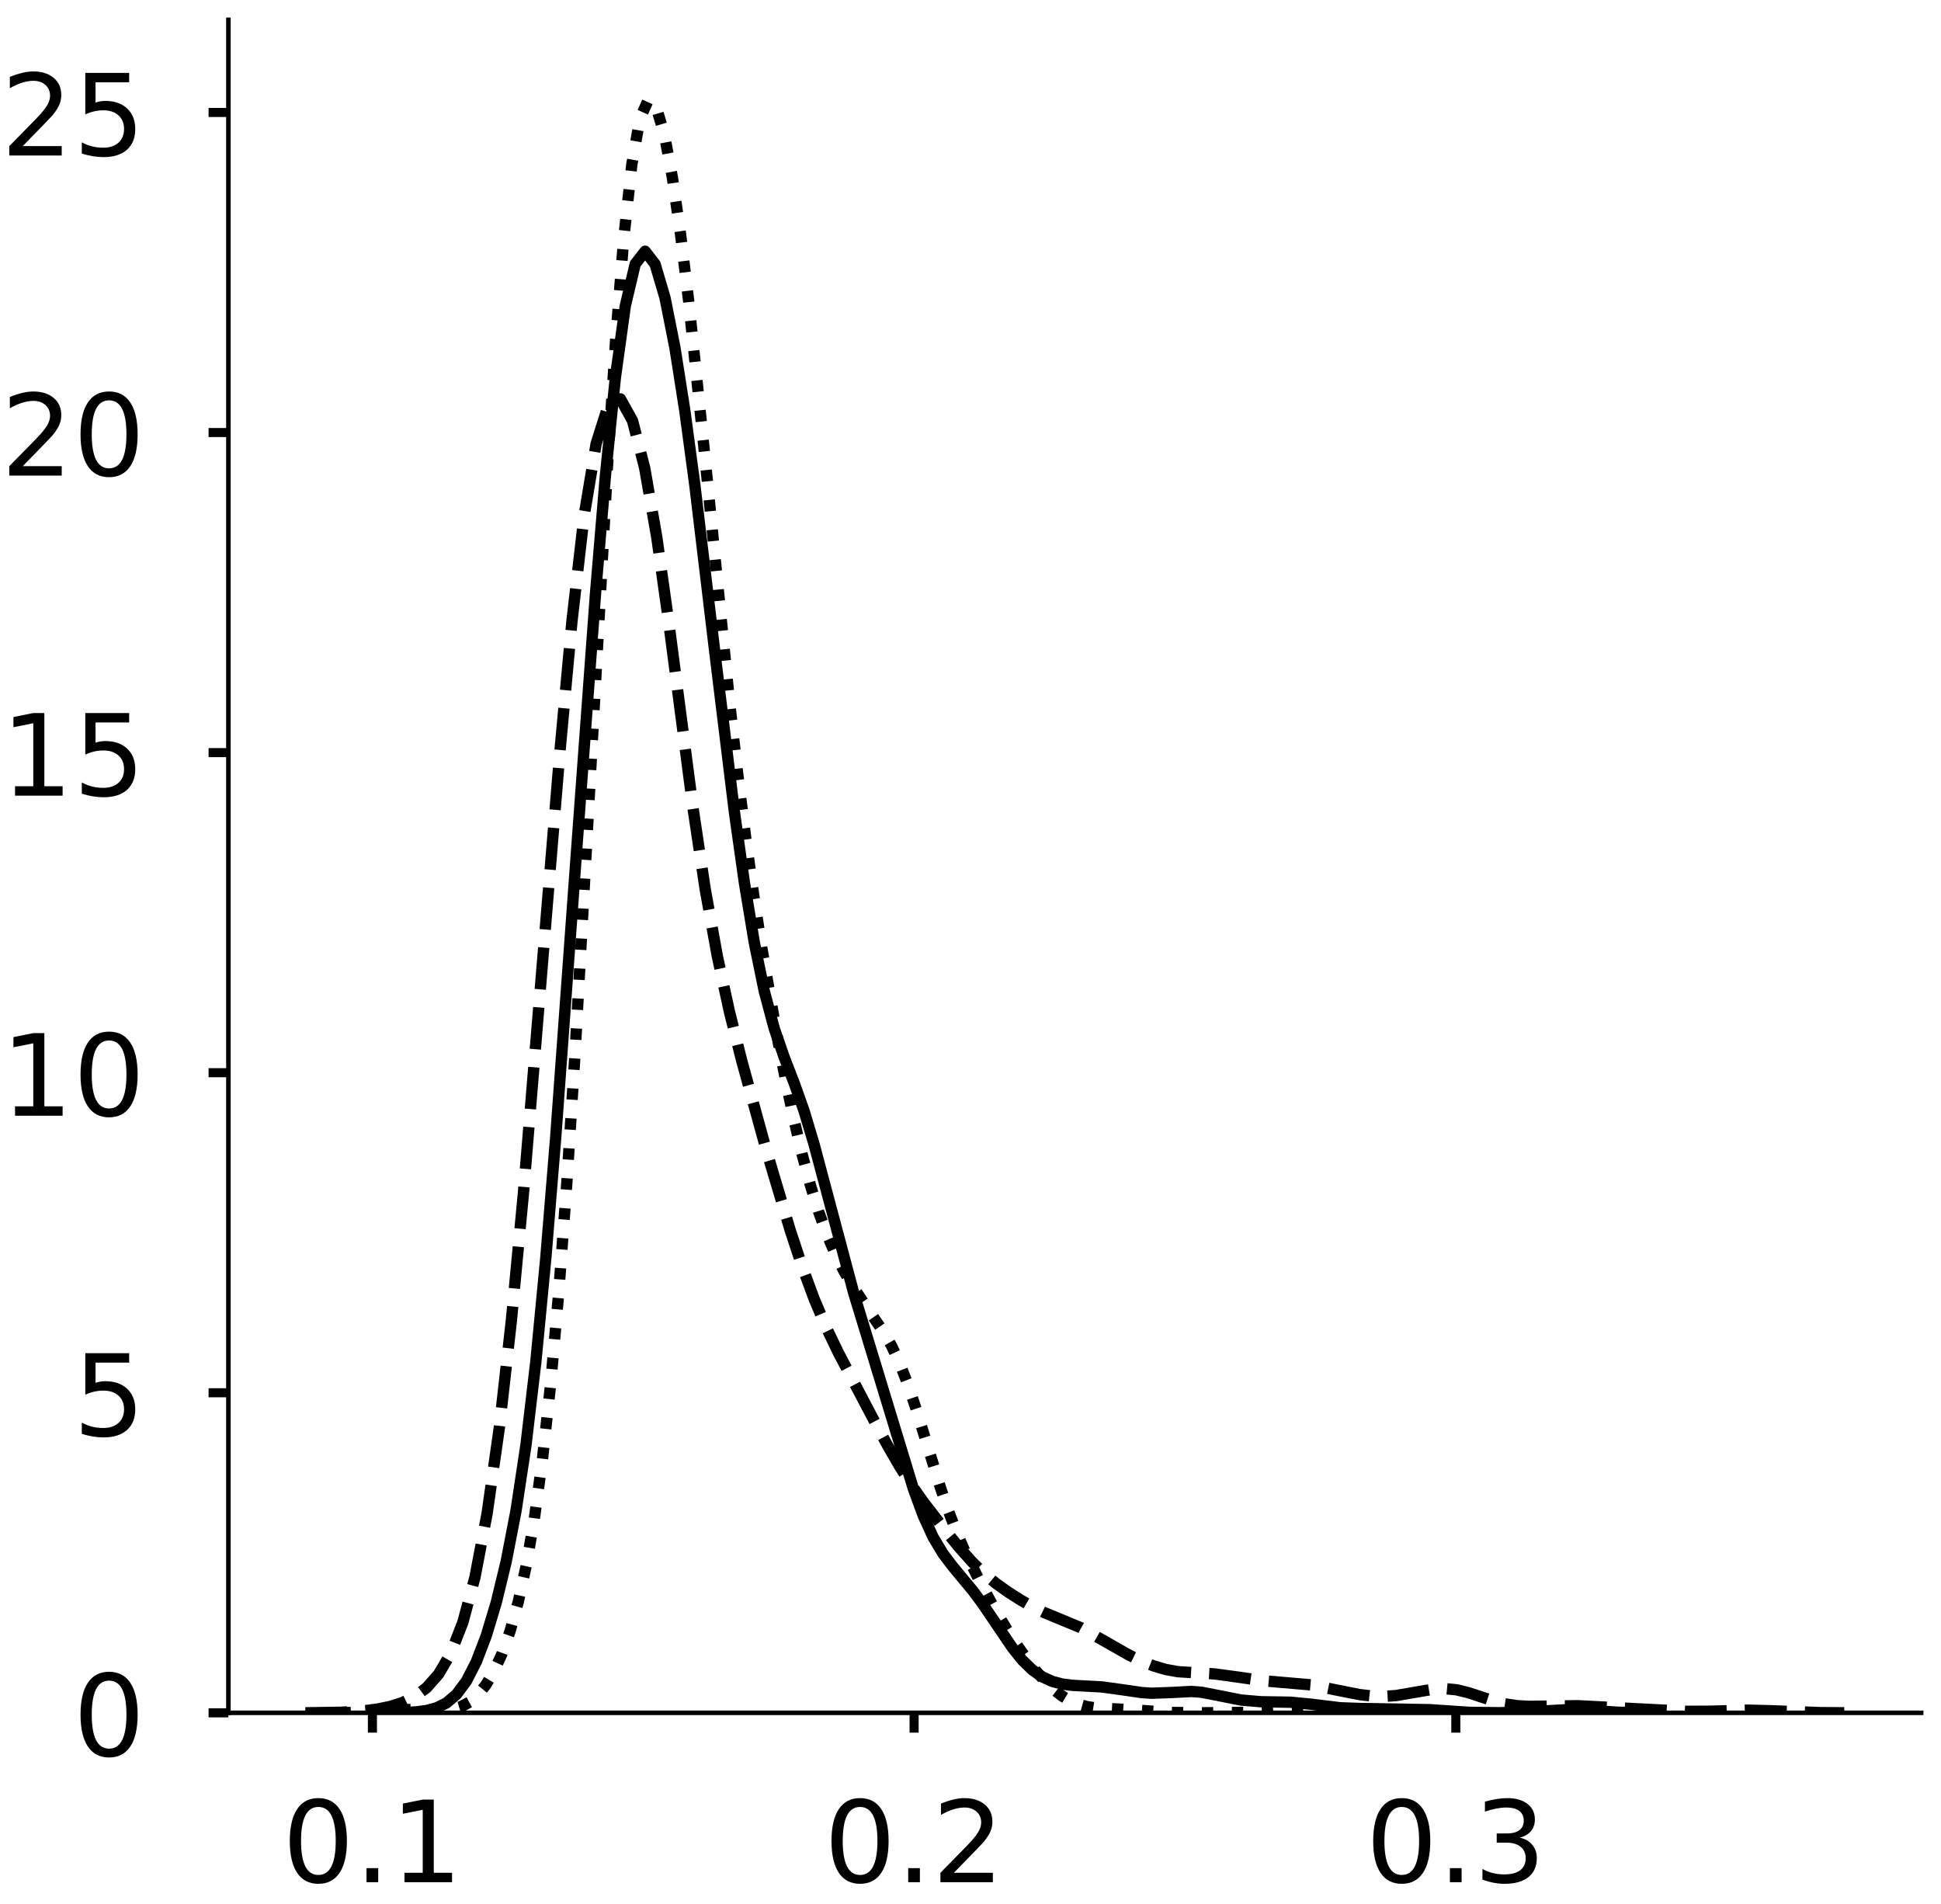<?xml version="1.0" encoding="utf-8" standalone="no"?>
<!DOCTYPE svg PUBLIC "-//W3C//DTD SVG 1.1//EN"
  "http://www.w3.org/Graphics/SVG/1.1/DTD/svg11.dtd">
<!-- Created with matplotlib (https://matplotlib.org/) -->
<svg height="336.062pt" version="1.1" viewBox="0 0 342.687 336.062" width="342.687pt" xmlns="http://www.w3.org/2000/svg" xmlns:xlink="http://www.w3.org/1999/xlink">
 <defs>
  <style type="text/css">
*{stroke-linecap:butt;stroke-linejoin:round;}
  </style>
 </defs>
 <g id="figure_1">
  <g id="patch_1">
   <path d="M 0 336.062 
L 342.687 336.062 
L 342.687 0 
L 0 0 
z
" style="fill:#ffffff;"/>
  </g>
  <g id="axes_1">
   <g id="patch_2">
    <path d="M 40.325 302.362 
L 339.187 302.362 
L 339.187 3.5 
L 40.325 3.5 
z
" style="fill:#ffffff;"/>
   </g>
   <g id="matplotlib.axis_1">
    <g id="xtick_1">
     <g id="line2d_1">
      <defs>
       <path d="M 0 0 
L 0 3.5 
" id="m2f61a8d0dc" style="stroke:#000000;stroke-width:1.6;"/>
      </defs>
      <g>
       <use style="stroke:#000000;stroke-width:1.6;" x="65.751" xlink:href="#m2f61a8d0dc" y="302.362"/>
      </g>
     </g>
     <g id="text_1">
      <!-- 0.1 -->
      <defs>
       <path d="M 31.781 66.406 
Q 24.172 66.406 20.328 58.906 
Q 16.5 51.422 16.5 36.375 
Q 16.5 21.391 20.328 13.891 
Q 24.172 6.391 31.781 6.391 
Q 39.453 6.391 43.281 13.891 
Q 47.125 21.391 47.125 36.375 
Q 47.125 51.422 43.281 58.906 
Q 39.453 66.406 31.781 66.406 
z
M 31.781 74.219 
Q 44.047 74.219 50.516 64.516 
Q 56.984 54.828 56.984 36.375 
Q 56.984 17.969 50.516 8.266 
Q 44.047 -1.422 31.781 -1.422 
Q 19.531 -1.422 13.062 8.266 
Q 6.594 17.969 6.594 36.375 
Q 6.594 54.828 13.062 64.516 
Q 19.531 74.219 31.781 74.219 
z
" id="DejaVuSans-48"/>
       <path d="M 10.688 12.406 
L 21 12.406 
L 21 0 
L 10.688 0 
z
" id="DejaVuSans-46"/>
       <path d="M 12.406 8.297 
L 28.516 8.297 
L 28.516 63.922 
L 10.984 60.406 
L 10.984 69.391 
L 28.422 72.906 
L 38.281 72.906 
L 38.281 8.297 
L 54.391 8.297 
L 54.391 0 
L 12.406 0 
z
" id="DejaVuSans-49"/>
      </defs>
      <g transform="translate(49.848 332.259)scale(0.2 -0.2)">
       <use xlink:href="#DejaVuSans-48"/>
       <use x="63.623" xlink:href="#DejaVuSans-46"/>
       <use x="95.41" xlink:href="#DejaVuSans-49"/>
      </g>
     </g>
    </g>
    <g id="xtick_2">
     <g id="line2d_2">
      <g>
       <use style="stroke:#000000;stroke-width:1.6;" x="161.388" xlink:href="#m2f61a8d0dc" y="302.362"/>
      </g>
     </g>
     <g id="text_2">
      <!-- 0.2 -->
      <defs>
       <path d="M 19.188 8.297 
L 53.609 8.297 
L 53.609 0 
L 7.328 0 
L 7.328 8.297 
Q 12.938 14.109 22.625 23.891 
Q 32.328 33.688 34.812 36.531 
Q 39.547 41.844 41.422 45.531 
Q 43.312 49.219 43.312 52.781 
Q 43.312 58.594 39.234 62.25 
Q 35.156 65.922 28.609 65.922 
Q 23.969 65.922 18.812 64.312 
Q 13.672 62.703 7.812 59.422 
L 7.812 69.391 
Q 13.766 71.781 18.938 73 
Q 24.125 74.219 28.422 74.219 
Q 39.75 74.219 46.484 68.547 
Q 53.219 62.891 53.219 53.422 
Q 53.219 48.922 51.531 44.891 
Q 49.859 40.875 45.406 35.406 
Q 44.188 33.984 37.641 27.219 
Q 31.109 20.453 19.188 8.297 
z
" id="DejaVuSans-50"/>
      </defs>
      <g transform="translate(145.485 332.259)scale(0.2 -0.2)">
       <use xlink:href="#DejaVuSans-48"/>
       <use x="63.623" xlink:href="#DejaVuSans-46"/>
       <use x="95.41" xlink:href="#DejaVuSans-50"/>
      </g>
     </g>
    </g>
    <g id="xtick_3">
     <g id="line2d_3">
      <g>
       <use style="stroke:#000000;stroke-width:1.6;" x="257.025" xlink:href="#m2f61a8d0dc" y="302.362"/>
      </g>
     </g>
     <g id="text_3">
      <!-- 0.3 -->
      <defs>
       <path d="M 40.578 39.312 
Q 47.656 37.797 51.625 33 
Q 55.609 28.219 55.609 21.188 
Q 55.609 10.406 48.188 4.484 
Q 40.766 -1.422 27.094 -1.422 
Q 22.516 -1.422 17.656 -0.516 
Q 12.797 0.391 7.625 2.203 
L 7.625 11.719 
Q 11.719 9.328 16.594 8.109 
Q 21.484 6.891 26.812 6.891 
Q 36.078 6.891 40.938 10.547 
Q 45.797 14.203 45.797 21.188 
Q 45.797 27.641 41.281 31.266 
Q 36.766 34.906 28.719 34.906 
L 20.219 34.906 
L 20.219 43.016 
L 29.109 43.016 
Q 36.375 43.016 40.234 45.922 
Q 44.094 48.828 44.094 54.297 
Q 44.094 59.906 40.109 62.906 
Q 36.141 65.922 28.719 65.922 
Q 24.656 65.922 20.016 65.031 
Q 15.375 64.156 9.812 62.312 
L 9.812 71.094 
Q 15.438 72.656 20.344 73.438 
Q 25.25 74.219 29.594 74.219 
Q 40.828 74.219 47.359 69.109 
Q 53.906 64.016 53.906 55.328 
Q 53.906 49.266 50.438 45.094 
Q 46.969 40.922 40.578 39.312 
z
" id="DejaVuSans-51"/>
      </defs>
      <g transform="translate(241.122 332.259)scale(0.2 -0.2)">
       <use xlink:href="#DejaVuSans-48"/>
       <use x="63.623" xlink:href="#DejaVuSans-46"/>
       <use x="95.41" xlink:href="#DejaVuSans-51"/>
      </g>
     </g>
    </g>
   </g>
   <g id="matplotlib.axis_2">
    <g id="ytick_1">
     <g id="line2d_4">
      <defs>
       <path d="M 0 0 
L -3.5 0 
" id="m83b93cbeee" style="stroke:#000000;stroke-width:1.6;"/>
      </defs>
      <g>
       <use style="stroke:#000000;stroke-width:1.6;" x="40.325" xlink:href="#m83b93cbeee" y="302.362"/>
      </g>
     </g>
     <g id="text_4">
      <!-- 0 -->
      <g transform="translate(12.9 309.96)scale(0.2 -0.2)">
       <use xlink:href="#DejaVuSans-48"/>
      </g>
     </g>
    </g>
    <g id="ytick_2">
     <g id="line2d_5">
      <g>
       <use style="stroke:#000000;stroke-width:1.6;" x="40.325" xlink:href="#m83b93cbeee" y="245.86"/>
      </g>
     </g>
     <g id="text_5">
      <!-- 5 -->
      <defs>
       <path d="M 10.797 72.906 
L 49.516 72.906 
L 49.516 64.594 
L 19.828 64.594 
L 19.828 46.734 
Q 21.969 47.469 24.109 47.828 
Q 26.266 48.188 28.422 48.188 
Q 40.625 48.188 47.75 41.5 
Q 54.891 34.812 54.891 23.391 
Q 54.891 11.625 47.562 5.094 
Q 40.234 -1.422 26.906 -1.422 
Q 22.312 -1.422 17.547 -0.641 
Q 12.797 0.141 7.719 1.703 
L 7.719 11.625 
Q 12.109 9.234 16.797 8.062 
Q 21.484 6.891 26.703 6.891 
Q 35.156 6.891 40.078 11.328 
Q 45.016 15.766 45.016 23.391 
Q 45.016 31 40.078 35.438 
Q 35.156 39.891 26.703 39.891 
Q 22.75 39.891 18.812 39.016 
Q 14.891 38.141 10.797 36.281 
z
" id="DejaVuSans-53"/>
      </defs>
      <g transform="translate(12.9 253.458)scale(0.2 -0.2)">
       <use xlink:href="#DejaVuSans-53"/>
      </g>
     </g>
    </g>
    <g id="ytick_3">
     <g id="line2d_6">
      <g>
       <use style="stroke:#000000;stroke-width:1.6;" x="40.325" xlink:href="#m83b93cbeee" y="189.358"/>
      </g>
     </g>
     <g id="text_6">
      <!-- 10 -->
      <g transform="translate(0.175 196.956)scale(0.2 -0.2)">
       <use xlink:href="#DejaVuSans-49"/>
       <use x="63.623" xlink:href="#DejaVuSans-48"/>
      </g>
     </g>
    </g>
    <g id="ytick_4">
     <g id="line2d_7">
      <g>
       <use style="stroke:#000000;stroke-width:1.6;" x="40.325" xlink:href="#m83b93cbeee" y="132.856"/>
      </g>
     </g>
     <g id="text_7">
      <!-- 15 -->
      <g transform="translate(0.175 140.454)scale(0.2 -0.2)">
       <use xlink:href="#DejaVuSans-49"/>
       <use x="63.623" xlink:href="#DejaVuSans-53"/>
      </g>
     </g>
    </g>
    <g id="ytick_5">
     <g id="line2d_8">
      <g>
       <use style="stroke:#000000;stroke-width:1.6;" x="40.325" xlink:href="#m83b93cbeee" y="76.354"/>
      </g>
     </g>
     <g id="text_8">
      <!-- 20 -->
      <g transform="translate(0.175 83.952)scale(0.2 -0.2)">
       <use xlink:href="#DejaVuSans-50"/>
       <use x="63.623" xlink:href="#DejaVuSans-48"/>
      </g>
     </g>
    </g>
    <g id="ytick_6">
     <g id="line2d_9">
      <g>
       <use style="stroke:#000000;stroke-width:1.6;" x="40.325" xlink:href="#m83b93cbeee" y="19.852"/>
      </g>
     </g>
     <g id="text_9">
      <!-- 25 -->
      <g transform="translate(0.175 27.451)scale(0.2 -0.2)">
       <use xlink:href="#DejaVuSans-50"/>
       <use x="63.623" xlink:href="#DejaVuSans-53"/>
      </g>
     </g>
    </g>
   </g>
   <g id="line2d_10">
    <path clip-path="url(#p3d154d30f2)" d="M 68.318 302.351 
L 71.824 302.29 
L 73.577 302.182 
L 75.33 301.947 
L 77.084 301.477 
L 78.837 300.606 
L 80.59 299.113 
L 82.343 296.755 
L 84.096 293.336 
L 85.85 288.748 
L 87.603 282.931 
L 89.356 275.714 
L 91.109 266.659 
L 92.862 255.073 
L 94.615 240.281 
L 96.369 222.011 
L 98.122 200.633 
L 101.628 152.495 
L 105.135 104.848 
L 106.888 83.989 
L 108.641 66.69 
L 110.394 54.025 
L 112.147 46.603 
L 113.9 44.351 
L 115.654 46.627 
L 117.407 52.561 
L 119.16 61.382 
L 120.913 72.537 
L 122.666 85.566 
L 126.173 114.881 
L 129.679 143.478 
L 131.432 155.869 
L 133.185 166.445 
L 134.939 174.985 
L 136.692 181.541 
L 138.445 186.621 
L 140.198 191.147 
L 141.951 196.076 
L 143.704 201.922 
L 150.717 228.219 
L 161.236 262.738 
L 162.989 267.534 
L 164.743 271.358 
L 166.496 274.275 
L 168.249 276.583 
L 171.755 280.805 
L 173.509 283.167 
L 178.768 290.915 
L 180.521 293.092 
L 182.274 294.798 
L 184.028 296.018 
L 185.781 296.814 
L 187.534 297.278 
L 189.287 297.505 
L 194.547 297.788 
L 198.053 298.272 
L 201.559 298.782 
L 203.313 298.902 
L 206.819 298.772 
L 210.325 298.591 
L 212.079 298.717 
L 215.585 299.4 
L 219.091 300.101 
L 222.598 300.401 
L 227.857 300.487 
L 231.364 300.828 
L 236.623 301.469 
L 240.129 301.595 
L 252.402 301.804 
L 259.414 302.275 
L 264.674 302.342 
L 269.934 302.191 
L 276.946 301.784 
L 280.453 301.915 
L 285.712 302.258 
L 290.972 302.353 
L 290.972 302.353 
" style="fill:none;stroke:#000000;stroke-linecap:square;stroke-width:2;"/>
   </g>
   <g id="line2d_11">
    <path clip-path="url(#p3d154d30f2)" d="M 53.91 302.354 
L 60.328 302.26 
L 64.606 301.969 
L 66.745 301.679 
L 68.885 301.235 
L 71.024 300.56 
L 73.163 299.527 
L 75.303 297.943 
L 77.442 295.524 
L 79.581 291.858 
L 81.721 286.383 
L 83.86 278.398 
L 85.999 267.175 
L 88.139 252.158 
L 90.278 233.175 
L 92.417 210.586 
L 96.696 158.79 
L 98.835 132.902 
L 100.974 109.727 
L 103.114 91.137 
L 105.253 78.322 
L 107.392 71.558 
L 109.532 70.416 
L 111.671 74.259 
L 113.81 82.565 
L 115.95 94.805 
L 118.089 110.021 
L 122.368 142.756 
L 124.507 156.978 
L 126.646 168.798 
L 128.785 178.601 
L 130.925 187.148 
L 135.203 202.701 
L 139.482 217.079 
L 141.621 223.562 
L 143.761 229.35 
L 145.9 234.394 
L 148.039 238.837 
L 154.457 251.024 
L 156.597 254.98 
L 158.736 258.698 
L 160.875 262.073 
L 163.014 265.12 
L 167.293 270.66 
L 169.432 273.266 
L 171.572 275.67 
L 173.711 277.761 
L 175.85 279.523 
L 177.99 281.041 
L 180.129 282.411 
L 182.268 283.64 
L 184.408 284.681 
L 190.825 287.338 
L 195.104 289.761 
L 199.383 292.192 
L 201.522 293.22 
L 203.661 294.074 
L 205.801 294.708 
L 207.94 295.094 
L 212.219 295.362 
L 214.358 295.486 
L 218.637 296.062 
L 222.915 296.69 
L 231.472 297.423 
L 235.751 298.294 
L 240.03 299.142 
L 242.169 299.389 
L 244.308 299.454 
L 246.448 299.317 
L 250.726 298.58 
L 252.865 298.218 
L 255.005 298.085 
L 257.144 298.291 
L 259.283 298.817 
L 263.562 300.227 
L 265.701 300.776 
L 267.841 301.103 
L 269.98 301.22 
L 278.537 301.105 
L 297.791 302.098 
L 302.07 302.074 
L 308.488 301.886 
L 312.766 301.995 
L 321.323 302.322 
L 325.602 302.354 
L 325.602 302.354 
" style="fill:none;stroke:#000000;stroke-dasharray:7.4,3.2;stroke-dashoffset:0;stroke-width:2;"/>
   </g>
   <g id="line2d_12">
    <path clip-path="url(#p3d154d30f2)" d="M 59.938 302.352 
L 65.672 302.205 
L 72.841 301.733 
L 78.576 301.858 
L 80.009 301.679 
L 81.443 301.25 
L 82.877 300.472 
L 84.31 299.248 
L 85.744 297.484 
L 87.178 295.091 
L 88.611 291.965 
L 90.045 287.961 
L 91.479 282.858 
L 92.912 276.349 
L 94.346 268.049 
L 95.78 257.527 
L 97.213 244.35 
L 98.647 228.145 
L 100.081 208.702 
L 101.514 186.116 
L 104.382 134.237 
L 107.249 82.303 
L 108.683 60.166 
L 110.116 42.184 
L 111.55 29.028 
L 112.984 20.934 
L 114.417 17.731 
L 115.851 18.899 
L 117.285 23.703 
L 118.718 31.389 
L 120.152 41.349 
L 121.586 53.141 
L 124.453 80.616 
L 128.754 123.514 
L 130.188 136.194 
L 131.622 147.658 
L 133.055 157.966 
L 134.489 167.297 
L 137.356 183.779 
L 138.79 191.125 
L 140.224 197.861 
L 141.657 203.925 
L 143.091 209.268 
L 144.525 213.883 
L 145.958 217.817 
L 147.392 221.167 
L 148.826 224.055 
L 150.259 226.597 
L 153.127 230.966 
L 155.994 235.126 
L 157.428 237.629 
L 158.861 240.7 
L 160.295 244.415 
L 161.729 248.69 
L 166.03 262.574 
L 167.464 266.763 
L 168.897 270.502 
L 170.331 273.809 
L 173.198 279.582 
L 176.066 284.834 
L 178.933 289.537 
L 181.8 293.581 
L 183.234 295.363 
L 184.668 296.951 
L 186.101 298.305 
L 187.535 299.403 
L 188.969 300.245 
L 190.402 300.851 
L 191.836 301.247 
L 193.27 301.474 
L 196.137 301.63 
L 200.438 301.857 
L 206.173 302.28 
L 211.908 302.359 
L 220.51 302.281 
L 224.811 301.99 
L 227.678 301.775 
L 230.545 301.77 
L 240.581 302.343 
L 242.015 302.352 
L 242.015 302.352 
" style="fill:none;stroke:#000000;stroke-dasharray:2,3.3;stroke-dashoffset:0;stroke-width:2;"/>
   </g>
   <g id="patch_3">
    <path d="M 40.325 302.362 
L 40.325 3.5 
" style="fill:none;stroke:#000000;stroke-linecap:square;stroke-linejoin:miter;stroke-width:0.8;"/>
   </g>
   <g id="patch_4">
    <path d="M 40.325 302.362 
L 339.187 302.362 
" style="fill:none;stroke:#000000;stroke-linecap:square;stroke-linejoin:miter;stroke-width:0.8;"/>
   </g>
  </g>
  <g id="axes_2">
   <g id="patch_5">
    <path d="M 394.172 302.362 
L 693.033 302.362 
L 693.033 3.5 
L 394.172 3.5 
z
" style="fill:#ffffff;"/>
   </g>
   <g id="matplotlib.axis_3">
    <g id="xtick_4">
     <g id="line2d_13">
      <g>
       <use style="stroke:#000000;stroke-width:1.6;" x="478.753" xlink:href="#m2f61a8d0dc" y="302.362"/>
      </g>
     </g>
     <g id="text_10">
      <!-- −0.1 -->
      <defs>
       <path d="M 10.594 35.5 
L 73.188 35.5 
L 73.188 27.203 
L 10.594 27.203 
z
" id="DejaVuSans-8722"/>
      </defs>
      <g transform="translate(454.47 332.259)scale(0.2 -0.2)">
       <use xlink:href="#DejaVuSans-8722"/>
       <use x="83.789" xlink:href="#DejaVuSans-48"/>
       <use x="147.412" xlink:href="#DejaVuSans-46"/>
       <use x="179.199" xlink:href="#DejaVuSans-49"/>
      </g>
     </g>
    </g>
    <g id="xtick_5">
     <g id="line2d_14">
      <g>
       <use style="stroke:#000000;stroke-width:1.6;" x="589.594" xlink:href="#m2f61a8d0dc" y="302.362"/>
      </g>
     </g>
     <g id="text_11">
      <!-- 0.0 -->
      <g transform="translate(573.691 332.259)scale(0.2 -0.2)">
       <use xlink:href="#DejaVuSans-48"/>
       <use x="63.623" xlink:href="#DejaVuSans-46"/>
       <use x="95.41" xlink:href="#DejaVuSans-48"/>
      </g>
     </g>
    </g>
   </g>
   <g id="matplotlib.axis_4">
    <g id="ytick_7">
     <g id="line2d_15">
      <g>
       <use style="stroke:#000000;stroke-width:1.6;" x="394.172" xlink:href="#m83b93cbeee" y="302.362"/>
      </g>
     </g>
     <g id="text_12">
      <!-- 0 -->
      <g transform="translate(366.747 309.96)scale(0.2 -0.2)">
       <use xlink:href="#DejaVuSans-48"/>
      </g>
     </g>
    </g>
    <g id="ytick_8">
     <g id="line2d_16">
      <g>
       <use style="stroke:#000000;stroke-width:1.6;" x="394.172" xlink:href="#m83b93cbeee" y="250.098"/>
      </g>
     </g>
     <g id="text_13">
      <!-- 5 -->
      <g transform="translate(366.747 257.697)scale(0.2 -0.2)">
       <use xlink:href="#DejaVuSans-53"/>
      </g>
     </g>
    </g>
    <g id="ytick_9">
     <g id="line2d_17">
      <g>
       <use style="stroke:#000000;stroke-width:1.6;" x="394.172" xlink:href="#m83b93cbeee" y="197.835"/>
      </g>
     </g>
     <g id="text_14">
      <!-- 10 -->
      <g transform="translate(354.022 205.433)scale(0.2 -0.2)">
       <use xlink:href="#DejaVuSans-49"/>
       <use x="63.623" xlink:href="#DejaVuSans-48"/>
      </g>
     </g>
    </g>
    <g id="ytick_10">
     <g id="line2d_18">
      <g>
       <use style="stroke:#000000;stroke-width:1.6;" x="394.172" xlink:href="#m83b93cbeee" y="145.571"/>
      </g>
     </g>
     <g id="text_15">
      <!-- 15 -->
      <g transform="translate(354.022 153.17)scale(0.2 -0.2)">
       <use xlink:href="#DejaVuSans-49"/>
       <use x="63.623" xlink:href="#DejaVuSans-53"/>
      </g>
     </g>
    </g>
    <g id="ytick_11">
     <g id="line2d_19">
      <g>
       <use style="stroke:#000000;stroke-width:1.6;" x="394.172" xlink:href="#m83b93cbeee" y="93.308"/>
      </g>
     </g>
     <g id="text_16">
      <!-- 20 -->
      <g transform="translate(354.022 100.906)scale(0.2 -0.2)">
       <use xlink:href="#DejaVuSans-50"/>
       <use x="63.623" xlink:href="#DejaVuSans-48"/>
      </g>
     </g>
    </g>
    <g id="ytick_12">
     <g id="line2d_20">
      <g>
       <use style="stroke:#000000;stroke-width:1.6;" x="394.172" xlink:href="#m83b93cbeee" y="41.044"/>
      </g>
     </g>
     <g id="text_17">
      <!-- 25 -->
      <g transform="translate(354.022 48.643)scale(0.2 -0.2)">
       <use xlink:href="#DejaVuSans-50"/>
       <use x="63.623" xlink:href="#DejaVuSans-53"/>
      </g>
     </g>
    </g>
   </g>
   <g id="line2d_21">
    <path clip-path="url(#pa3651c206e)" d="M 0 0 
" style="fill:none;stroke:#000000;stroke-linecap:square;stroke-width:2;"/>
   </g>
   <g id="line2d_22">
    <path clip-path="url(#pa3651c206e)" d="M 0 0 
" style="fill:none;stroke:#000000;stroke-dasharray:7.4,3.2;stroke-dashoffset:0;stroke-width:2;"/>
   </g>
   <g id="patch_6">
    <path style="fill:none;stroke:#000000;stroke-linecap:square;stroke-linejoin:miter;stroke-width:0.8;"/>
   </g>
   <g id="patch_7">
    <path style="fill:none;stroke:#000000;stroke-linecap:square;stroke-linejoin:miter;stroke-width:0.8;"/>
   </g>
  </g>
 </g>
 <defs>
  <clipPath id="p3d154d30f2">
   <rect height="298.862" width="298.862" x="40.325" y="3.5"/>
  </clipPath>
  <clipPath id="pa3651c206e">
   <rect height="298.862" width="298.862" x="394.172" y="3.5"/>
  </clipPath>
 </defs>
</svg>
